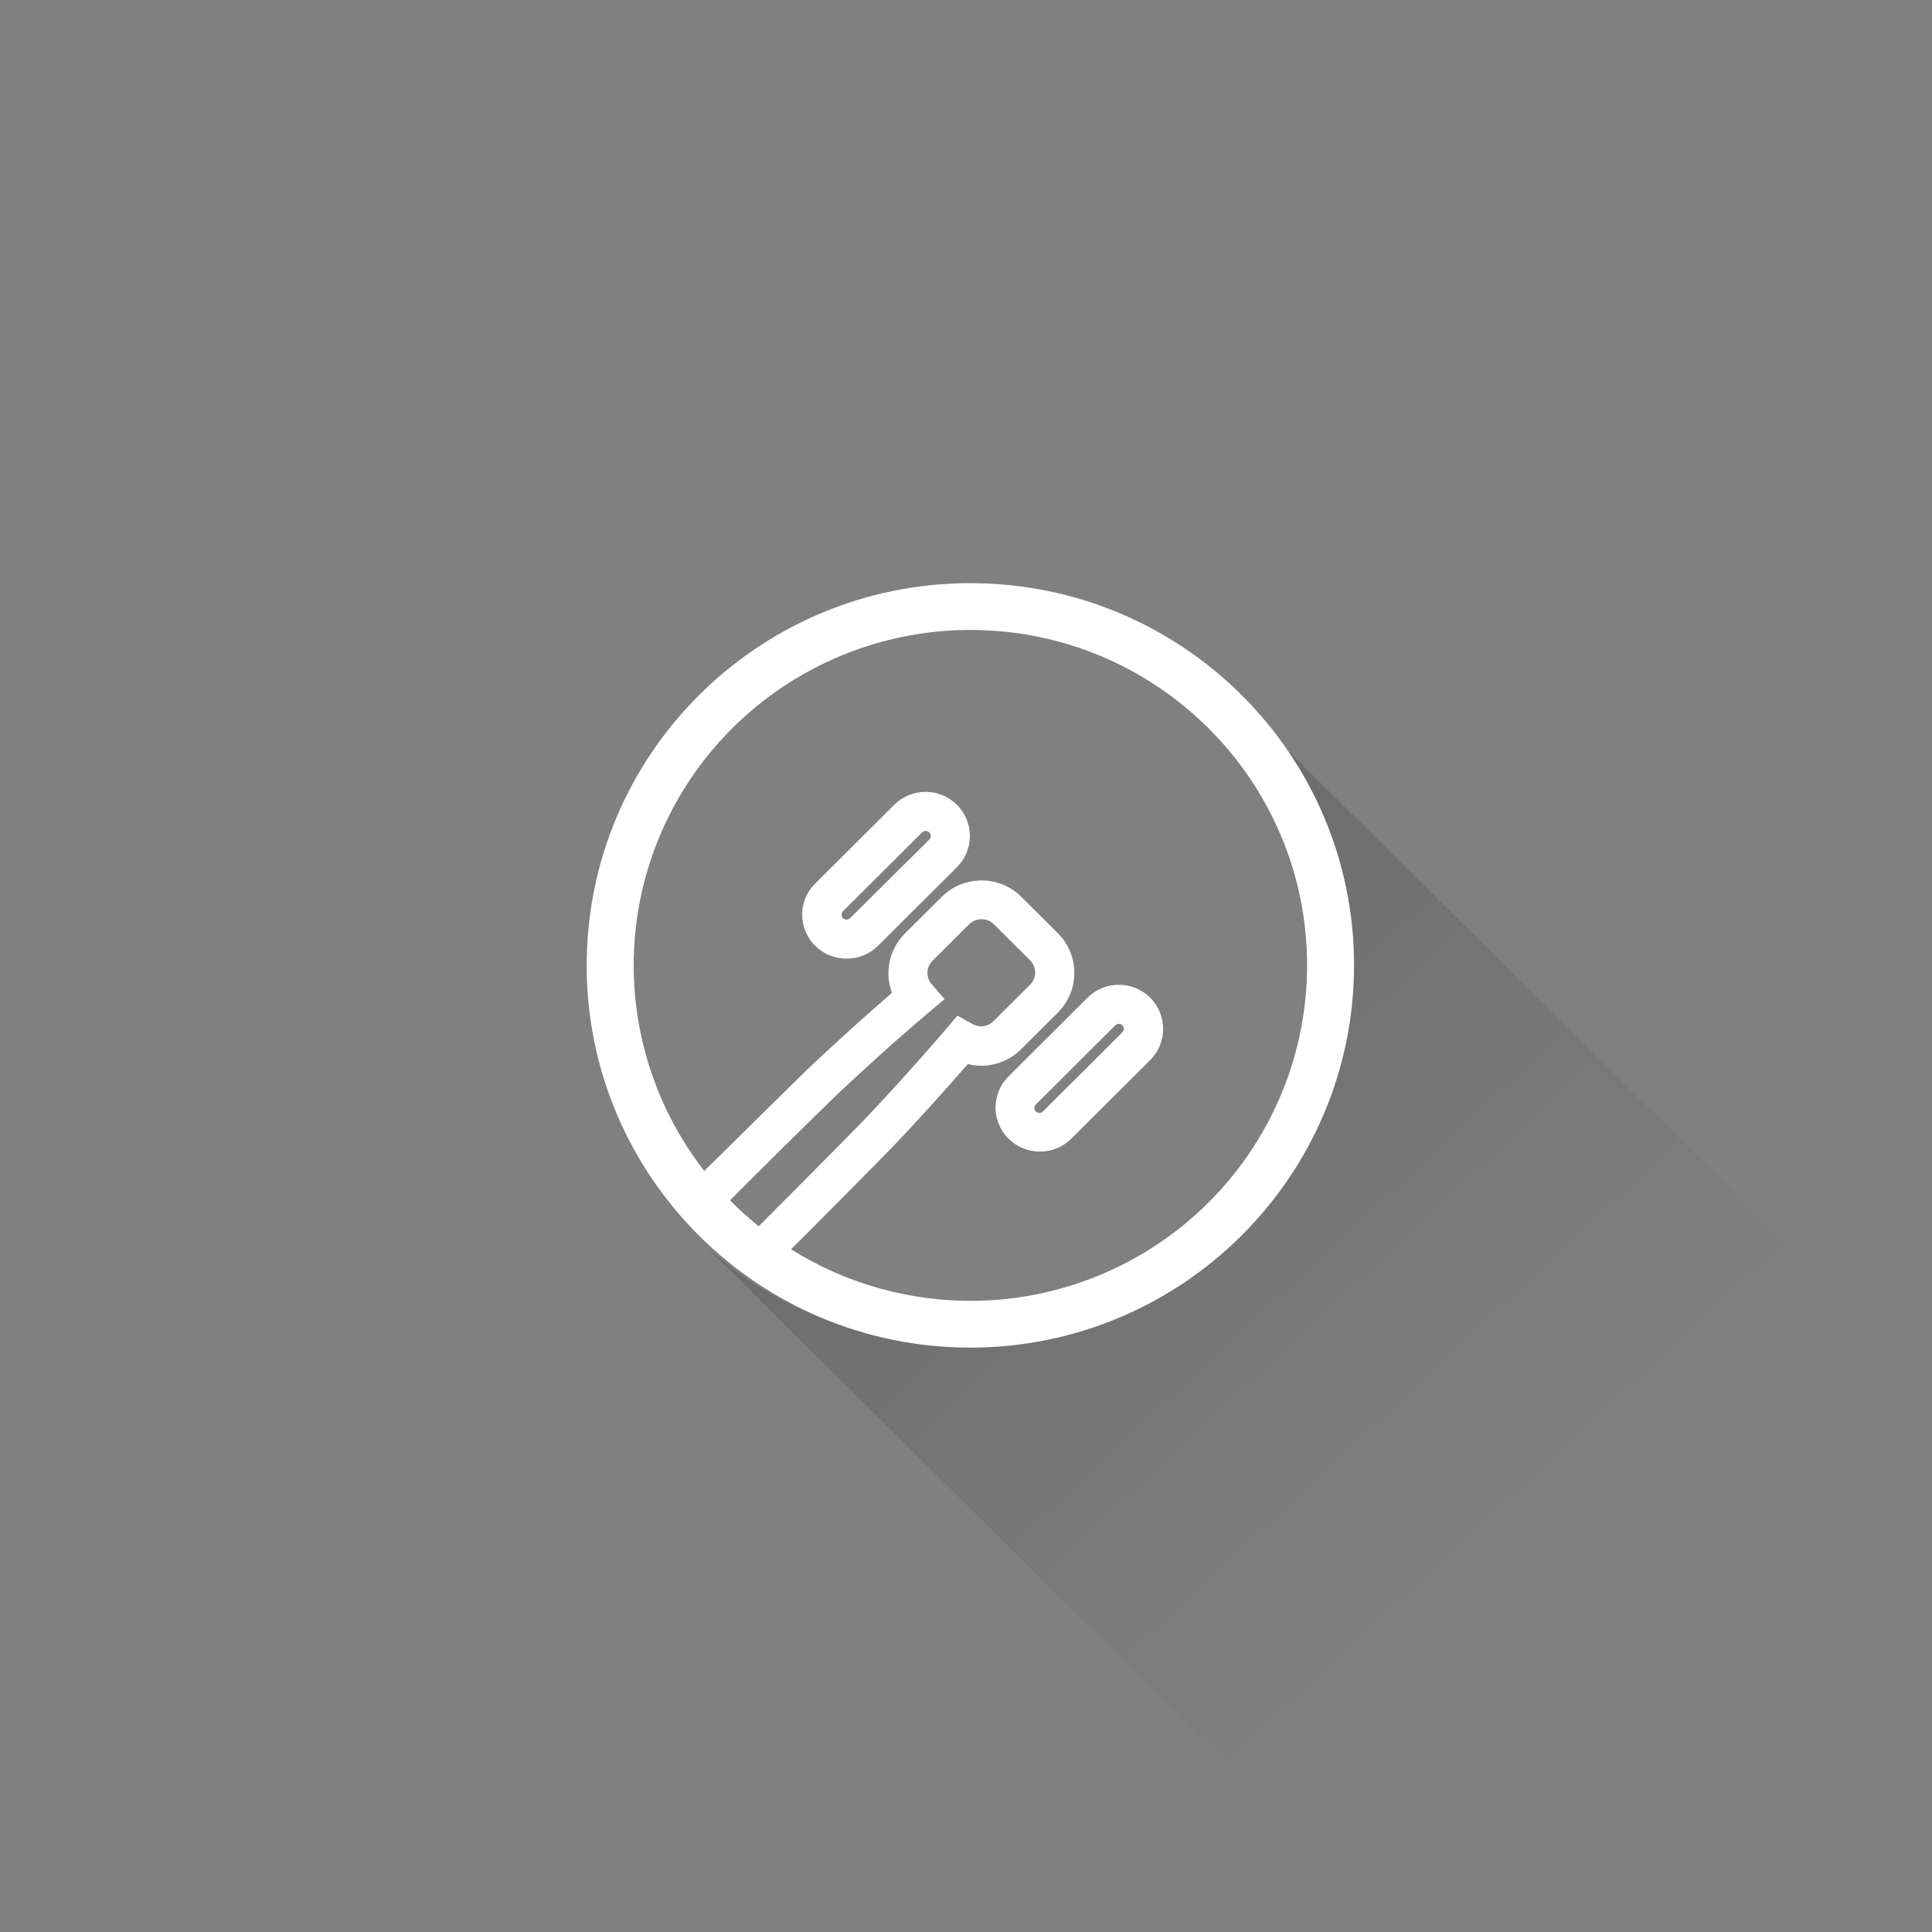 <svg xmlns="http://www.w3.org/2000/svg" width="156" height="156" viewBox="0 0 156 156"><rect x="0" y="0" width="156" height="156" fill="#808080" stroke="none"/><defs><linearGradient id="a" x1="21.464%" x2="74.528%" y1="18.364%" y2="74.165%"><stop stop-color="#000000" offset="0%"/><stop stop-color="#000000" stop-opacity="0" offset="100%"/></linearGradient></defs><g fill="none" fill-rule="evenodd"><path fill="url(#a)" fill-opacity=".17" d="M102.487,59.112 C112.176,71.817 110.549,89.784 98.733,100.555 C86.917,111.325 68.808,111.349 56.964,100.608 L100.59,143.843 L144.501,100.728 L102.487,59.112 Z"/><path fill="#FFFFFF" d="M83.955 92.981C82.514 92.982 81.214 92.118 80.66 90.792 80.107 89.466 80.409 87.939 81.426 86.921L87.812 80.559C89.209 79.168 91.474 79.168 92.87 80.559 94.267 81.951 94.267 84.207 92.87 85.598L86.485 91.96C85.812 92.623 84.901 92.991 83.955 92.981zM90.341 82.67C90.234 82.67 90.132 82.713 90.057 82.789L83.671 89.151C83.55 89.248 83.496 89.405 83.531 89.555 83.566 89.705 83.683 89.823 83.834 89.857 83.985 89.892 84.143 89.838 84.24 89.718L90.626 83.356C90.74 83.241 90.774 83.069 90.712 82.919 90.65 82.769 90.504 82.671 90.341 82.67L90.341 82.67zM68.351 77.404C66.907 77.411 65.601 76.548 65.047 75.219 64.492 73.891 64.799 72.36 65.822 71.344L72.208 64.983C73.605 63.591 75.869 63.591 77.266 64.983 78.663 66.374 78.663 68.63 77.266 70.022L70.88 76.383C70.208 77.047 69.297 77.414 68.351 77.404zM74.737 67.093C74.63 67.093 74.527 67.136 74.453 67.213L68.067 73.574C67.911 73.731 67.911 73.984 68.067 74.141 68.224 74.296 68.478 74.296 68.636 74.141L75.041 67.786C75.197 67.629 75.197 67.376 75.041 67.219 74.962 67.135 74.852 67.089 74.737 67.093L74.737 67.093z"/><path fill="#FFFFFF" d="M78.354,108.815 C61.244,108.815 47.373,94.997 47.373,77.952 C47.373,60.906 61.244,47.088 78.354,47.088 C95.464,47.088 109.334,60.906 109.334,77.952 C109.313,94.989 95.455,108.795 78.354,108.815 L78.354,108.815 Z M78.354,50.867 C67.358,50.867 57.444,57.466 53.236,67.587 C49.028,77.708 51.354,89.357 59.129,97.103 C66.905,104.849 78.599,107.167 88.758,102.975 C98.917,98.782 105.541,88.906 105.541,77.952 C105.541,62.994 93.369,50.867 78.354,50.867 Z"/><path fill="#FFFFFF" d="M55.602,95.792 C57.55,98.28 59.901,100.439 62.557,102.172 C62.95,101.78 63.348,101.384 63.774,100.967 C64.931,99.834 70.925,93.799 71.993,92.691 C72.853,91.777 73.928,90.644 75.066,89.384 C76.204,88.124 77.095,87.123 77.867,86.235 L78.145,85.92 C78.499,86.007 78.862,86.051 79.226,86.052 C80.431,86.056 81.588,85.579 82.438,84.729 L85.416,81.763 C87.189,79.99 87.189,77.123 85.416,75.35 L82.476,72.422 C81.622,71.57 80.463,71.091 79.255,71.091 C78.046,71.091 76.887,71.57 76.033,72.422 L73.055,75.388 C71.807,76.643 71.402,78.506 72.018,80.163 L71.898,80.27 C71.013,81.038 69.938,81.989 68.737,83.073 C67.536,84.156 66.334,85.277 65.411,86.14 C64.311,87.186 58.286,93.163 57.122,94.291 C56.607,94.79 56.097,95.295 55.602,95.792 L55.602,95.792 Z M57.692,98.178 C58.42,98.923 59.188,99.628 59.993,100.29 C60.524,99.766 61.039,99.251 61.548,98.731 C62.693,97.585 68.661,91.589 69.704,90.499 C70.545,89.611 71.658,88.427 72.72,87.249 C73.782,86.071 74.718,85.025 75.483,84.143 C75.818,83.759 76.115,83.394 76.438,83.035 L77.31,82.008 L78.499,82.67 C78.718,82.802 78.97,82.871 79.226,82.871 C79.592,82.871 79.942,82.726 80.2,82.468 L83.178,79.501 C83.72,78.96 83.72,78.083 83.178,77.542 L80.238,74.614 C79.687,74.093 78.823,74.093 78.271,74.614 L75.294,77.58 C74.777,78.096 74.75,78.921 75.23,79.47 L76.267,80.673 L74.927,81.807 L73.966,82.625 C73.081,83.388 72.069,84.263 70.836,85.384 C69.603,86.505 68.465,87.557 67.567,88.401 C66.493,89.428 60.505,95.33 59.348,96.514 C58.781,97.094 58.227,97.647 57.692,98.178 L57.692,98.178 Z"/></g></svg>